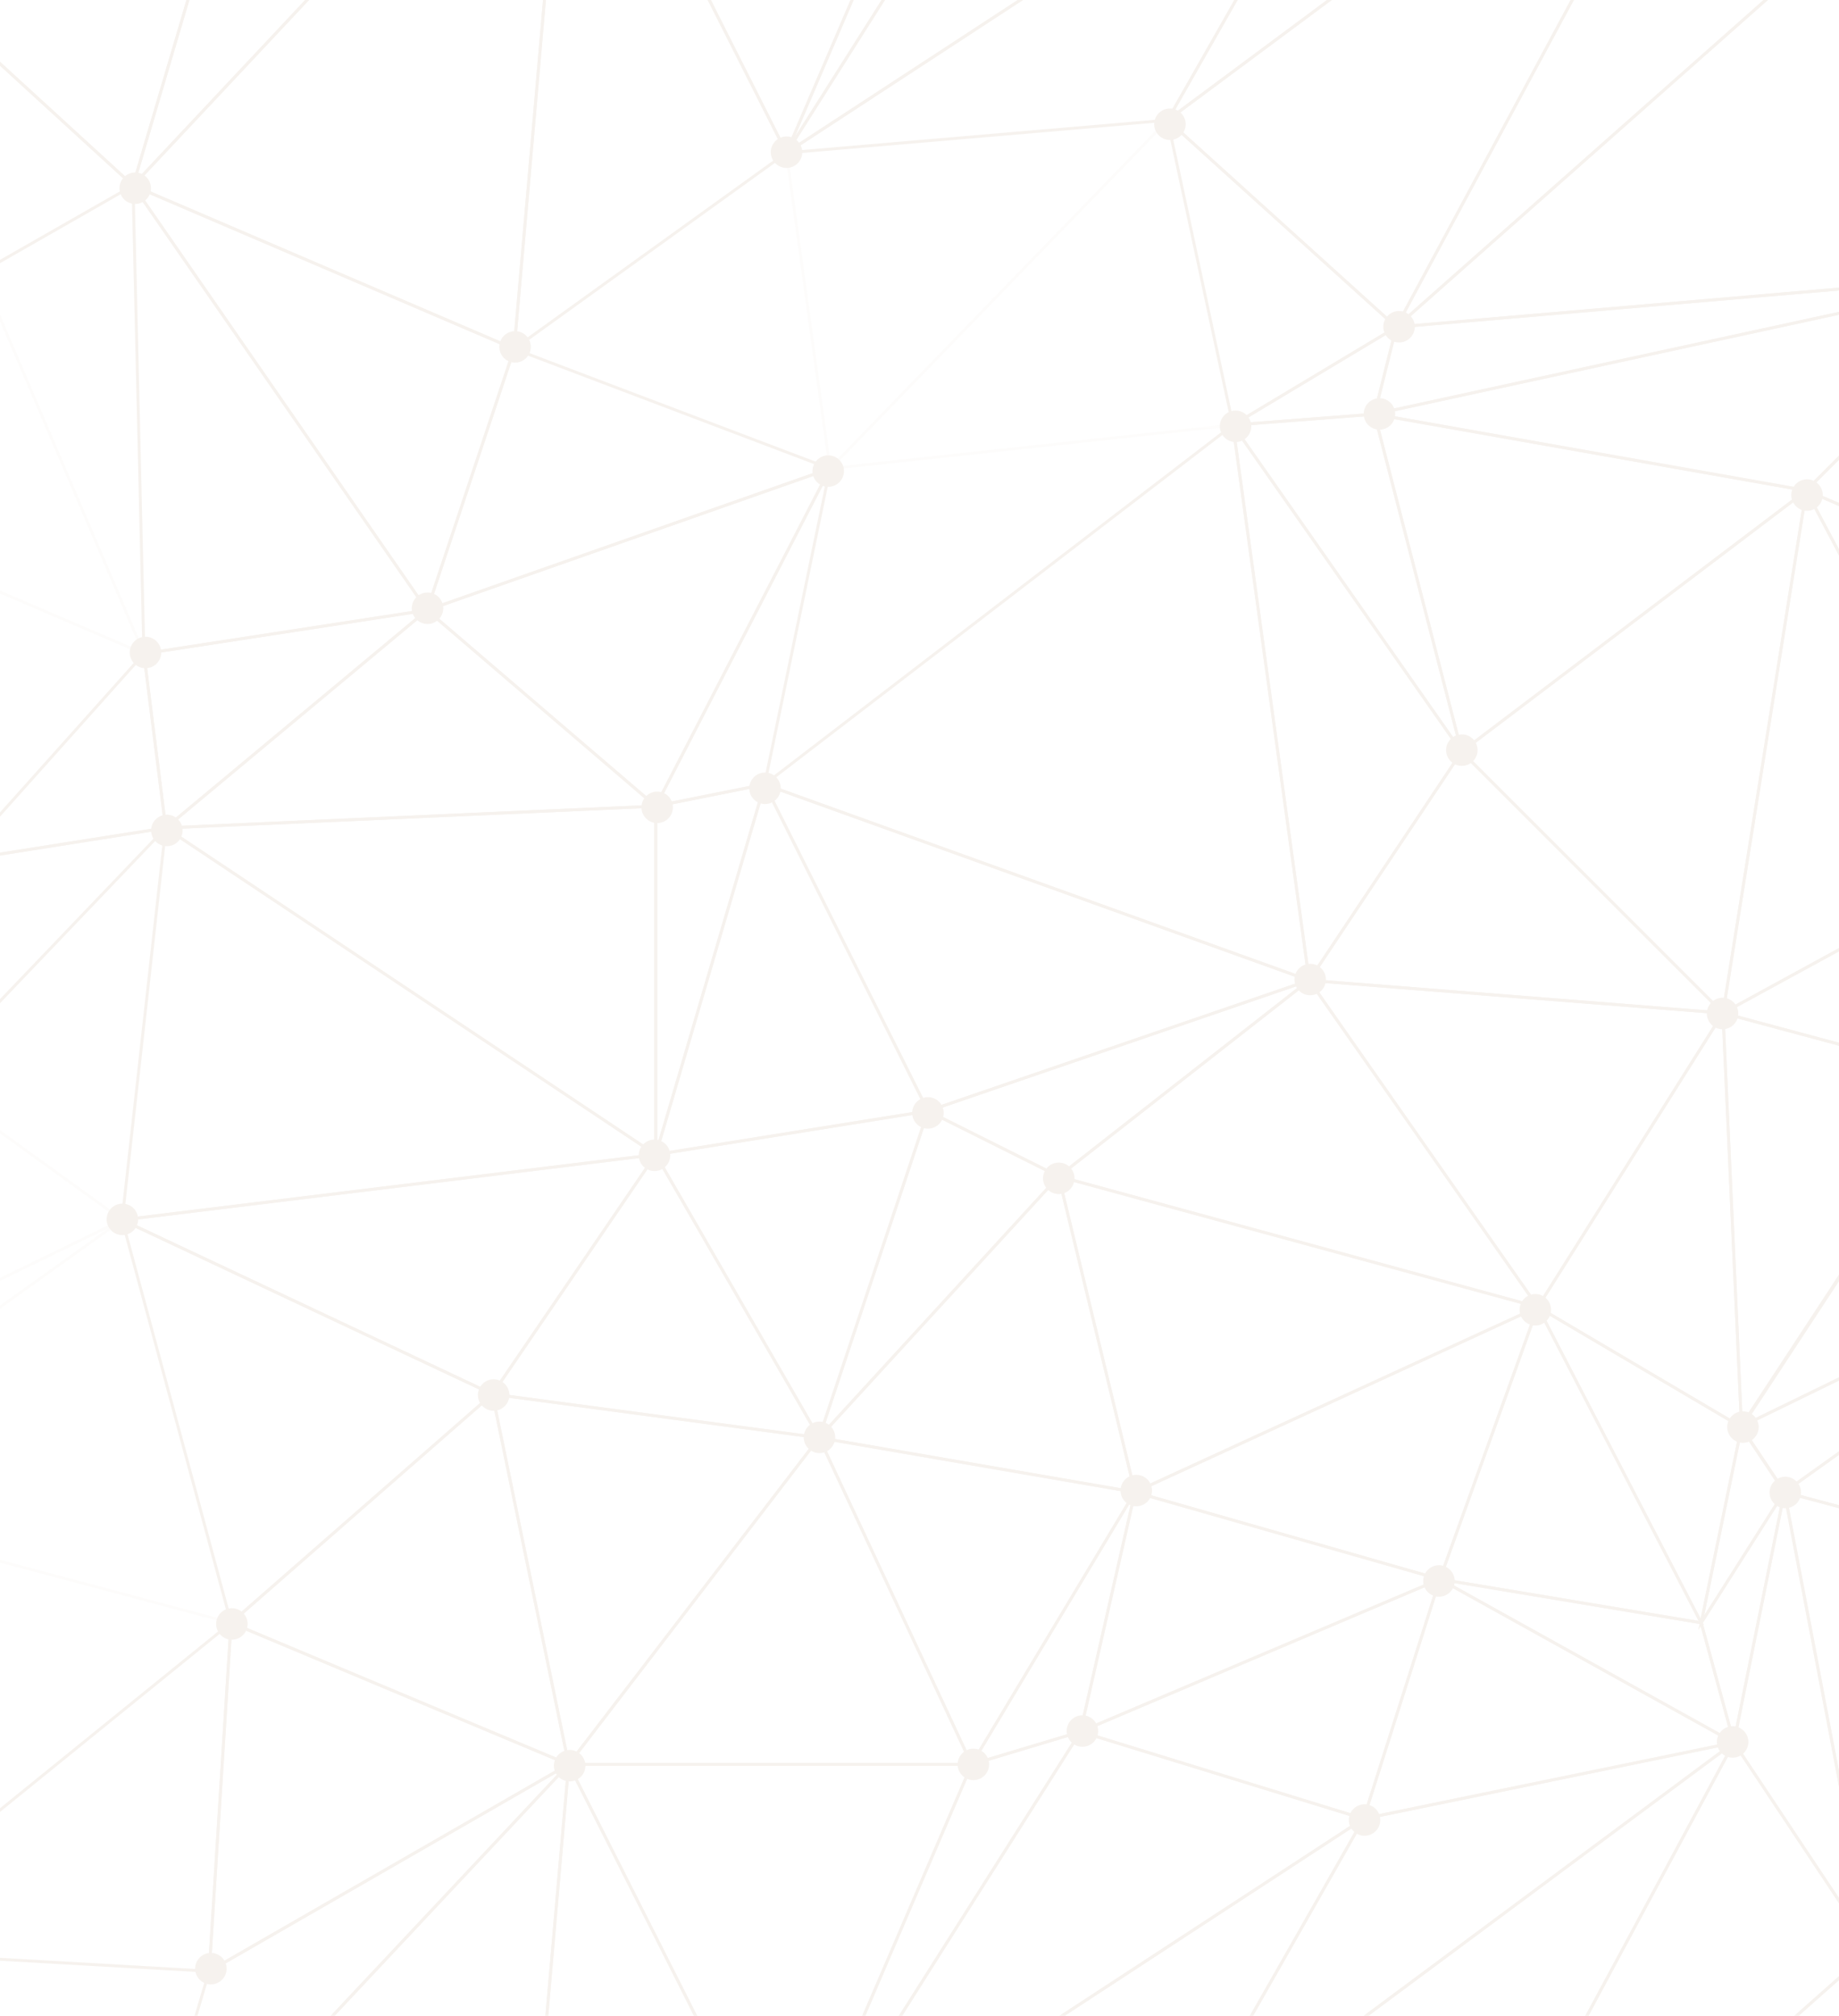 <svg width="270" height="296" viewBox="0 0 270 296" fill="none" xmlns="http://www.w3.org/2000/svg">
<g clip-path="url(#clip0_109_2)">
<g opacity="0.1">
<path fill-rule="evenodd" clip-rule="evenodd" d="M270 290.755L264.076 296H263.437L270 290.189V290.755Z" fill="#A67C52"/>
<path fill-rule="evenodd" clip-rule="evenodd" d="M270 290.755L264.077 296H263.437L270 290.189V290.755Z" fill="#A67C52"/>
<path fill-rule="evenodd" clip-rule="evenodd" d="M254.55 255.476L270 278.705V279.47L254.589 256.298L233.229 296H232.749L254.55 255.476Z" fill="#A67C52"/>
<path fill-rule="evenodd" clip-rule="evenodd" d="M233.229 296H232.749L253.932 256.624L200.921 296H200.211L255.206 255.15L233.229 296Z" fill="#A67C52"/>
<path fill-rule="evenodd" clip-rule="evenodd" d="M200.07 266.875L255.463 255.487L200.922 296H200.211L253.675 256.287L200.343 267.251L183.985 296H183.497L200.022 266.959L200.07 266.875Z" fill="#A67C52"/>
<path fill-rule="evenodd" clip-rule="evenodd" d="M183.985 296H183.497L199.589 267.72L156.314 296H155.54L200.824 266.407L183.985 296Z" fill="#A67C52"/>
<path fill-rule="evenodd" clip-rule="evenodd" d="M200.7 266.994L156.315 296H155.54L199.712 267.133L158.73 254.532L132.464 296H131.962L158.545 254.032L200.7 266.994Z" fill="#A67C52"/>
<path fill-rule="evenodd" clip-rule="evenodd" d="M142.514 258.908L159.12 253.916L132.464 296H131.962L158.155 254.649L142.825 259.257L127.048 296H126.587L142.475 258.999L142.514 258.908Z" fill="#A67C52"/>
<path fill-rule="evenodd" clip-rule="evenodd" d="M102.358 296H101.884L83.637 259.835L80.498 296H80.072L83.343 258.314L102.358 296Z" fill="#A67C52"/>
<path fill-rule="evenodd" clip-rule="evenodd" d="M142.991 258.871L127.049 296H126.587L142.348 259.294L83.834 259.286L102.358 296H101.884L83.146 258.863L142.991 258.871Z" fill="#A67C52"/>
<path fill-rule="evenodd" clip-rule="evenodd" d="M80.497 296H80.072L83.226 259.666L49.134 296H48.553L83.754 258.484L80.497 296Z" fill="#A67C52"/>
<path fill-rule="evenodd" clip-rule="evenodd" d="M30.537 289.291L84.619 258.18L49.133 296H48.553L82.36 259.969L30.896 289.573L28.995 296H28.553L30.514 289.372L30.537 289.291Z" fill="#A67C52"/>
<mask id="mask0_109_2" style="mask-type:luminance" maskUnits="userSpaceOnUse" x="-30" y="-4" width="61" height="300">
<g opacity="0.1">
<path d="M-29.966 -4H30.996V296H-29.966V-4Z" fill="black"/>
</g>
</mask>
<g mask="url(#mask0_109_2)">
<path fill-rule="evenodd" clip-rule="evenodd" d="M-25.817 286.01L30.729 289.221L30.996 289.236L28.995 296H28.552L30.438 289.629L-24.654 286.5L-14.277 296H-14.905L-25.378 286.411L-25.817 286.01Z" fill="#A67C52"/>
</g>
<path fill-rule="evenodd" clip-rule="evenodd" d="M96.614 169.7L120.208 210.596L135.937 163.408L96.614 169.7ZM96.093 169.646L95.94 169.379L136.56 162.88L120.312 211.624L96.093 169.646Z" fill="#A67C52"/>
<path fill-rule="evenodd" clip-rule="evenodd" d="M136.372 163.442L120.775 210.234L155.089 172.802L136.372 163.442ZM136.124 162.845L155.53 172.548L155.781 172.673L119.745 211.986L136.124 162.845Z" fill="#A67C52"/>
<path fill-rule="evenodd" clip-rule="evenodd" d="M72.662 204.55L119.861 210.843L96.262 169.937L72.662 204.55ZM72.266 204.925L71.925 204.879L96.291 169.142L120.658 211.377L72.266 204.925Z" fill="#A67C52"/>
<path fill-rule="evenodd" clip-rule="evenodd" d="M120.679 210.967L166.345 218.841L155.323 173.174L120.679 210.967ZM120.224 211.319L119.841 211.253L155.279 172.594L155.547 172.301L166.908 219.368L120.224 211.319Z" fill="#A67C52"/>
<path fill-rule="evenodd" clip-rule="evenodd" d="M72.561 204.964L83.6 258.579L119.869 211.272L72.561 204.964ZM72.026 204.465L120.651 210.949L83.654 259.205L83.372 259.573L72.026 204.465Z" fill="#A67C52"/>
<path fill-rule="evenodd" clip-rule="evenodd" d="M112.317 115.754L96.575 169.277L135.93 162.981L112.317 115.754ZM112.214 114.602L136.567 163.307L95.978 169.802L112.214 114.602Z" fill="#A67C52"/>
<path fill-rule="evenodd" clip-rule="evenodd" d="M136.795 163.18L155.41 172.488L191.088 144.566L136.795 163.18ZM135.702 163.107L193.33 143.349L155.566 172.904L155.46 172.987L135.702 163.107Z" fill="#A67C52"/>
<path fill-rule="evenodd" clip-rule="evenodd" d="M96.489 118.55V168.068L111.963 115.454L96.489 118.55ZM96.065 118.202L112.568 114.902L96.065 171.011V118.202Z" fill="#A67C52"/>
<path fill-rule="evenodd" clip-rule="evenodd" d="M24.984 121.757L96.065 169.144V118.597L24.984 121.757ZM23.671 121.39L96.267 118.164L96.489 118.154V169.936L23.671 121.39Z" fill="#A67C52"/>
<path fill-rule="evenodd" clip-rule="evenodd" d="M120.623 211.388L142.668 258.625L166.286 219.26L120.623 211.388ZM119.897 210.833L166.968 218.948L142.826 259.185L142.621 259.527L119.897 210.833Z" fill="#A67C52"/>
<path fill-rule="evenodd" clip-rule="evenodd" d="M166.127 220.35L143.107 258.716L158.454 254.112L166.127 220.35ZM167.127 217.859L158.812 254.447L142.181 259.436L167.127 217.859Z" fill="#A67C52"/>
<path fill-rule="evenodd" clip-rule="evenodd" d="M120.215 211.516L83.915 258.864H142.311L120.215 211.516ZM120.305 210.704L142.977 259.288H83.056L120.305 210.704Z" fill="#A67C52"/>
<path fill-rule="evenodd" clip-rule="evenodd" d="M155.725 173.036L166.773 218.804L225.167 191.975L155.725 173.036ZM155.145 172.439L226.404 191.873L166.481 219.405L155.145 172.439Z" fill="#A67C52"/>
<path fill-rule="evenodd" clip-rule="evenodd" d="M166.784 219.369L158.931 253.923L210.761 231.934L166.784 219.369ZM166.47 218.839L212.03 231.856L158.334 254.637L166.47 218.839Z" fill="#A67C52"/>
<path fill-rule="evenodd" clip-rule="evenodd" d="M112.692 115.556L136.355 162.884L191.57 143.953L112.692 115.556ZM111.84 114.799L192.281 143.758L192.848 143.963L136.142 163.405L111.84 114.799Z" fill="#A67C52"/>
<path fill-rule="evenodd" clip-rule="evenodd" d="M18.687 179.253L72.22 204.446L95.838 169.807L18.687 179.253ZM17.177 179.012L96.715 169.272L72.469 204.834L72.367 204.983L17.177 179.012Z" fill="#A67C52"/>
<path fill-rule="evenodd" clip-rule="evenodd" d="M34.316 238.227L83.197 258.725L72.159 205.114L34.316 238.227ZM33.526 238.355L72.428 204.316L83.775 259.427L33.526 238.355Z" fill="#A67C52"/>
<path fill-rule="evenodd" clip-rule="evenodd" d="M18.256 179.519L34.037 237.908L71.91 204.769L18.256 179.519ZM17.727 179.188L17.608 178.746L72.384 204.523L72.677 204.66L33.805 238.674L17.727 179.188Z" fill="#A67C52"/>
<path fill-rule="evenodd" clip-rule="evenodd" d="M167.236 219.058L211.263 231.637L225.415 192.327L167.236 219.058ZM166.019 219.151L226.156 191.52L211.595 231.967L211.528 232.154L166.019 219.151Z" fill="#A67C52"/>
<path fill-rule="evenodd" clip-rule="evenodd" d="M155.898 172.644L225.276 191.565L192.163 144.262L155.898 172.644ZM154.972 172.831L192.255 143.653L226.295 192.282L154.972 172.831Z" fill="#A67C52"/>
<path fill-rule="evenodd" clip-rule="evenodd" d="M121.338 70.281L96.667 118.082L112.086 114.998L121.338 70.281ZM122.379 67.34L112.445 115.358L95.886 118.67L122.379 67.34Z" fill="#A67C52"/>
<path fill-rule="evenodd" clip-rule="evenodd" d="M112.702 115.11L191.951 143.64L180.856 62.806L112.702 115.11ZM111.829 115.246L181.177 62.025L192.467 144.275L111.829 115.246Z" fill="#A67C52"/>
<path fill-rule="evenodd" clip-rule="evenodd" d="M62.699 89.873L24.946 121.334L95.732 118.188L62.699 89.873ZM62.565 89.433L62.702 89.319L96.822 118.564L23.709 121.813L62.565 89.433Z" fill="#A67C52"/>
<path fill-rule="evenodd" clip-rule="evenodd" d="M24.5 121.943L18.172 178.89L95.684 169.399L24.5 121.943ZM24.117 121.55L24.155 121.204L96.87 169.68L17.692 179.375L24.117 121.55Z" fill="#A67C52"/>
<path fill-rule="evenodd" clip-rule="evenodd" d="M63.117 89.674L96.211 118.041L121.426 69.188L63.117 89.674ZM62.284 89.518L121.788 68.611L122.292 68.434L96.465 118.473L96.342 118.711L62.284 89.518Z" fill="#A67C52"/>
<path fill-rule="evenodd" clip-rule="evenodd" d="M159.25 254.248L200.065 266.806L211.054 232.271L159.25 254.248ZM158.015 254.312L211.313 231.701L211.737 231.52L200.342 267.335L158.015 254.312Z" fill="#A67C52"/>
<path fill-rule="evenodd" clip-rule="evenodd" d="M211.519 232.207L200.515 266.79L253.963 255.786L211.519 232.207ZM211.272 231.584L255.168 255.971L199.892 267.351L211.272 231.584Z" fill="#A67C52"/>
<path fill-rule="evenodd" clip-rule="evenodd" d="M181.346 63.255L192.343 143.375L214.337 110.384L181.346 63.255ZM180.688 61.576L214.85 110.379L192.075 144.54L180.688 61.576Z" fill="#A67C52"/>
<path fill-rule="evenodd" clip-rule="evenodd" d="M192.64 144.204L225.776 191.541L252.6 148.938L192.64 144.204ZM191.778 143.711L253.332 148.571L225.795 192.307L191.778 143.711Z" fill="#A67C52"/>
<path fill-rule="evenodd" clip-rule="evenodd" d="M34.114 238.602L30.959 289.075L83.009 259.106L34.114 238.602ZM33.71 238.278L33.728 237.981L83.963 259.046L30.829 289.638L30.488 289.835L33.71 238.278Z" fill="#A67C52"/>
<path fill-rule="evenodd" clip-rule="evenodd" d="M75.623 51.499L63.038 89.253L121.241 68.803L75.623 51.499ZM75.29 51.156L75.36 50.947L122.476 68.819L62.363 89.94L75.29 51.156Z" fill="#A67C52"/>
<path fill-rule="evenodd" clip-rule="evenodd" d="M21.366 96.169L24.49 121.163L61.98 89.921L21.366 96.169ZM20.894 95.813L63.422 89.271L24.166 121.985L20.894 95.813Z" fill="#A67C52"/>
<path fill-rule="evenodd" clip-rule="evenodd" d="M20.977 96.48L-5.497 126.068L24.092 121.396L20.977 96.48ZM20.972 95.85L21.282 95.503L24.563 121.751L-6.606 126.672L20.972 95.85Z" fill="#A67C52"/>
<mask id="mask1_109_2" style="mask-type:luminance" maskUnits="userSpaceOnUse" x="-30" y="62" width="212" height="177">
<g opacity="0.1">
<path d="M-29.966 62.124H181.745V238.591H-29.966V62.124Z" fill="black"/>
</g>
</mask>
<g mask="url(#mask1_109_2)">
<path fill-rule="evenodd" clip-rule="evenodd" d="M-10.526 158.319L17.762 178.748L24.048 122.172L-10.526 158.319ZM-11.168 158.377L24.607 120.975L18.103 179.517L-11.168 158.377Z" fill="#A67C52"/>
</g>
<mask id="mask2_109_2" style="mask-type:luminance" maskUnits="userSpaceOnUse" x="-30" y="62" width="212" height="177">
<g opacity="0.1">
<path d="M-29.966 62.124H181.745V238.591H-29.966V62.124Z" fill="black"/>
</g>
</mask>
<g mask="url(#mask2_109_2)">
<path fill-rule="evenodd" clip-rule="evenodd" d="M18.343 179.168L-30 202.72V202.249L17.521 179.097L-10.791 158.649L-30 187.919V187.146L-10.903 158.046L18.343 179.168Z" fill="#A67C52"/>
</g>
<mask id="mask3_109_2" style="mask-type:luminance" maskUnits="userSpaceOnUse" x="-30" y="62" width="212" height="177">
<g opacity="0.1">
<path d="M-29.966 62.124H181.745V238.591H-29.966V62.124Z" fill="black"/>
</g>
</mask>
<g mask="url(#mask3_109_2)">
<path fill-rule="evenodd" clip-rule="evenodd" d="M122.035 69.004L112.588 114.663L180.289 62.707L122.035 69.004ZM121.682 68.617L181.745 62.124L111.943 115.693L121.682 68.617Z" fill="#A67C52"/>
</g>
<mask id="mask4_109_2" style="mask-type:luminance" maskUnits="userSpaceOnUse" x="-30" y="62" width="212" height="177">
<g opacity="0.1">
<path d="M-29.966 62.124H181.745V238.591H-29.966V62.124Z" fill="black"/>
</g>
</mask>
<g mask="url(#mask4_109_2)">
<path fill-rule="evenodd" clip-rule="evenodd" d="M18.057 178.782L34.125 238.236L34.221 238.591L-30 221.464V221.026L33.62 237.992L17.807 179.482L-30 213.63V213.11L17.809 178.96L18.057 178.782Z" fill="#A67C52"/>
</g>
<path fill-rule="evenodd" clip-rule="evenodd" d="M-5.864 126.555L-10.539 157.719L23.741 121.881L-5.864 126.555ZM-6.237 126.185L24.915 121.267L-10.694 158.494L-11.156 158.977L-6.237 126.185Z" fill="#A67C52"/>
<path fill-rule="evenodd" clip-rule="evenodd" d="M192.586 143.775L252.41 148.498L214.626 110.714L192.586 143.775ZM191.833 144.14L214.56 110.049L253.523 149.011L191.833 144.14Z" fill="#A67C52"/>
<path fill-rule="evenodd" clip-rule="evenodd" d="M211.681 231.728L249.386 238.012L225.82 192.453L211.681 231.728ZM211.36 232.105L211.11 232.063L225.751 191.396L250.151 238.57L211.36 232.105Z" fill="#A67C52"/>
<path fill-rule="evenodd" clip-rule="evenodd" d="M20.124 27.725L62.634 89.127L75.229 51.341L20.124 27.725ZM18.938 26.755L75.575 51.028L75.754 51.105L62.767 90.065L18.938 26.755Z" fill="#A67C52"/>
<path fill-rule="evenodd" clip-rule="evenodd" d="M171.768 18.245L181.162 62.081L204.646 47.99L171.768 18.245ZM171.079 17.049L205.142 47.868L205.354 48.06L180.872 62.749L171.079 17.049Z" fill="#A67C52"/>
<path fill-rule="evenodd" clip-rule="evenodd" d="M181.403 62.598L214.095 109.301L201.641 61.041L181.403 62.598ZM180.63 62.233L201.963 60.592L215.091 111.462L180.63 62.233Z" fill="#A67C52"/>
<path fill-rule="evenodd" clip-rule="evenodd" d="M204.671 48.471L181.895 62.136L201.634 60.617L204.671 48.471ZM205.33 47.58L201.971 61.016L180.138 62.696L205.33 47.58Z" fill="#A67C52"/>
<path fill-rule="evenodd" clip-rule="evenodd" d="M212.571 232.306L254.228 255.45L249.599 238.477L212.571 232.306ZM210.22 231.485L249.803 238.082L249.937 238.105L254.902 256.308L210.22 231.485Z" fill="#A67C52"/>
<mask id="mask5_109_2" style="mask-type:luminance" maskUnits="userSpaceOnUse" x="-30" y="17" width="212" height="270">
<g opacity="0.1">
<path d="M-29.966 17.214H181.273V286.645H-29.966V17.214Z" fill="black"/>
</g>
</mask>
<g mask="url(#mask5_109_2)">
<path fill-rule="evenodd" clip-rule="evenodd" d="M171.3 18.08L122.419 68.537L180.76 62.23L171.3 18.08ZM171.547 17.214L181.273 62.601L121.299 69.084L171.547 17.214Z" fill="#A67C52"/>
</g>
<mask id="mask6_109_2" style="mask-type:luminance" maskUnits="userSpaceOnUse" x="-30" y="17" width="212" height="270">
<g opacity="0.1">
<path d="M-29.966 17.214H181.273V286.645H-29.966V17.214Z" fill="black"/>
</g>
</mask>
<g mask="url(#mask6_109_2)">
<path fill-rule="evenodd" clip-rule="evenodd" d="M34.377 238.194L-25.379 286.645L-30 262.385V260.12L-25.096 285.869L33.464 238.389L-30 221.464V221.026L33.975 238.086L34.377 238.194Z" fill="#A67C52"/>
</g>
<mask id="mask7_109_2" style="mask-type:luminance" maskUnits="userSpaceOnUse" x="-30" y="17" width="212" height="270">
<g opacity="0.1">
<path d="M-29.966 17.214H181.273V286.645H-29.966V17.214Z" fill="black"/>
</g>
</mask>
<g mask="url(#mask7_109_2)">
<path fill-rule="evenodd" clip-rule="evenodd" d="M75.935 51.165L121.6 68.486L115.302 22.822L75.935 51.165ZM75.048 51.281L115.625 22.066L122.118 69.136L75.048 51.281Z" fill="#A67C52"/>
</g>
<mask id="mask8_109_2" style="mask-type:luminance" maskUnits="userSpaceOnUse" x="-30" y="17" width="212" height="270">
<g opacity="0.1">
<path d="M-29.966 17.214H181.273V286.645H-29.966V17.214Z" fill="black"/>
</g>
</mask>
<g mask="url(#mask8_109_2)">
<path fill-rule="evenodd" clip-rule="evenodd" d="M18.055 179.305L-30 213.63V213.11L15.748 180.432L-30 202.72V202.249L17.84 178.942L18.055 179.305Z" fill="#A67C52"/>
</g>
<path fill-rule="evenodd" clip-rule="evenodd" d="M-24.678 286.076L30.526 289.231L33.679 238.76L-24.678 286.076ZM-25.25 286.468L-25.797 286.437L34.162 237.823L30.922 289.678L-25.25 286.468Z" fill="#A67C52"/>
<mask id="mask9_109_2" style="mask-type:luminance" maskUnits="userSpaceOnUse" x="-30" y="17" width="202" height="80">
<g opacity="0.1">
<path d="M-29.966 17.387H171.97V96.395H-29.966V17.387Z" fill="black"/>
</g>
</mask>
<g mask="url(#mask9_109_2)">
<path fill-rule="evenodd" clip-rule="evenodd" d="M115.704 22.636L122.009 68.351L170.877 17.906L115.704 22.636ZM115.254 22.472L115.223 22.251L171.97 17.387L121.708 69.271L115.254 22.472Z" fill="#A67C52"/>
</g>
<mask id="mask10_109_2" style="mask-type:luminance" maskUnits="userSpaceOnUse" x="-30" y="17" width="202" height="80">
<g opacity="0.1">
<path d="M-29.966 17.387H171.97V96.395H-29.966V17.387Z" fill="black"/>
</g>
</mask>
<g mask="url(#mask10_109_2)">
<path fill-rule="evenodd" clip-rule="evenodd" d="M-2.781 39.66L21.533 96.395L-30 74.309V73.848L20.727 95.588L-2.925 40.402L-30 67.478V66.878L-3.003 39.881L-2.781 39.66Z" fill="#A67C52"/>
</g>
<path fill-rule="evenodd" clip-rule="evenodd" d="M19.759 27.942L21.336 95.745L62.334 89.438L19.759 27.942ZM19.303 26.538L62.875 89.476L63.068 89.754L20.924 96.237L19.303 26.538Z" fill="#A67C52"/>
<mask id="mask11_109_2" style="mask-type:luminance" maskUnits="userSpaceOnUse" x="-30" y="26" width="52" height="101">
<g opacity="0.1">
<path d="M-29.966 26.88H21.485V126.738H-29.966V26.88Z" fill="black"/>
</g>
</mask>
<g mask="url(#mask11_109_2)">
<path fill-rule="evenodd" clip-rule="evenodd" d="M-2.584 40.121L20.893 94.9L19.328 27.601L-2.584 40.121ZM-3.123 39.941L19.735 26.88L21.367 97.083L-3.123 39.941Z" fill="#A67C52"/>
</g>
<mask id="mask12_109_2" style="mask-type:luminance" maskUnits="userSpaceOnUse" x="-30" y="26" width="52" height="101">
<g opacity="0.1">
<path d="M-29.966 26.88H21.485V126.738H-29.966V26.88Z" fill="black"/>
</g>
</mask>
<g mask="url(#mask12_109_2)">
<path fill-rule="evenodd" clip-rule="evenodd" d="M21.485 95.913L-5.893 126.511L-6.095 126.738L-30 81.585V80.68L-6.006 126.002L20.775 96.07L-30 74.309V73.849L21.213 95.797L21.485 95.913Z" fill="#A67C52"/>
</g>
<path fill-rule="evenodd" clip-rule="evenodd" d="M226.081 191.852L255.458 209.178L252.785 149.44L226.081 191.852ZM225.49 191.995L253.147 148.068L255.916 209.941L225.49 191.995Z" fill="#A67C52"/>
<path fill-rule="evenodd" clip-rule="evenodd" d="M226.312 192.48L249.682 237.662L255.449 209.664L226.312 192.48ZM225.259 191.368L255.795 209.377L255.925 209.454L249.976 238.334L249.845 238.9L225.259 191.368Z" fill="#A67C52"/>
<path fill-rule="evenodd" clip-rule="evenodd" d="M255.793 210.099L250.209 237.201L261.743 219.025L255.793 210.099ZM255.582 209.02L262.249 219.02L249.328 239.381L255.582 209.02Z" fill="#A67C52"/>
<path fill-rule="evenodd" clip-rule="evenodd" d="M249.997 238.326L254.534 254.96L261.563 220.101L249.997 238.326ZM249.54 238.257L262.43 217.944L254.596 256.797L249.54 238.257Z" fill="#A67C52"/>
<path fill-rule="evenodd" clip-rule="evenodd" d="M262.002 217.92L270 260.023V262.294L261.99 220.125L254.79 255.835L270 278.703V279.468L254.34 255.923L262.002 217.92Z" fill="#A67C52"/>
<path fill-rule="evenodd" clip-rule="evenodd" d="M252.742 148.475L270 153.115V153.554L253.191 149.034L255.87 208.895L270 187.372V188.145L255.505 210.223L252.742 148.475Z" fill="#A67C52"/>
<path fill-rule="evenodd" clip-rule="evenodd" d="M270 139.214V139.697L253.532 148.687L270 153.115V153.554L252.401 148.821L270 139.214Z" fill="#A67C52"/>
<path fill-rule="evenodd" clip-rule="evenodd" d="M265.088 71.377L270 80.65V81.555L265.307 72.695L253.244 148.362L270 139.214V139.697L252.689 149.147L265.088 71.377Z" fill="#A67C52"/>
<path fill-rule="evenodd" clip-rule="evenodd" d="M214.915 110.403L252.823 148.311L264.906 72.523L214.915 110.403ZM214.272 110.359L265.49 71.549L253.11 149.198L214.272 110.359Z" fill="#A67C52"/>
<path fill-rule="evenodd" clip-rule="evenodd" d="M202.09 61.083L214.719 110.02L264.683 72.16L202.09 61.083ZM201.515 60.55L265.712 71.912L214.721 110.55L214.468 110.742L201.515 60.55Z" fill="#A67C52"/>
<path fill-rule="evenodd" clip-rule="evenodd" d="M200.706 60.838L270 45.788V46.221L202.898 60.795L265.126 71.808L270 66.934V67.533L265.27 72.264L200.706 60.838Z" fill="#A67C52"/>
<path fill-rule="evenodd" clip-rule="evenodd" d="M201.514 61.096L204.831 47.827L270 42.231V42.657L205.169 48.223L202.09 60.537L270 45.788V46.221L201.847 61.024L201.514 61.096Z" fill="#A67C52"/>
<path fill-rule="evenodd" clip-rule="evenodd" d="M263.437 -4H264.077L205.62 47.759L270 42.231V42.657L204.38 48.291L263.437 -4Z" fill="#A67C52"/>
<path fill-rule="evenodd" clip-rule="evenodd" d="M232.749 -4H233.229L205.75 47.078L263.437 -4H264.077L204.25 48.973L232.749 -4Z" fill="#A67C52"/>
<path fill-rule="evenodd" clip-rule="evenodd" d="M171.09 17.631L200.211 -4H200.921L171.757 17.663L204.942 47.687L232.749 -4H233.23L205.059 48.364L171.09 17.631Z" fill="#A67C52"/>
<path fill-rule="evenodd" clip-rule="evenodd" d="M183.497 -4H183.985L172.106 16.876L200.211 -4H200.921L170.742 18.418L183.497 -4Z" fill="#A67C52"/>
<path fill-rule="evenodd" clip-rule="evenodd" d="M171.553 17.849L114.643 22.727L155.54 -4H156.315L116.284 22.16L171.295 17.445L183.497 -4H183.985L171.608 17.751L171.553 17.849Z" fill="#A67C52"/>
<path fill-rule="evenodd" clip-rule="evenodd" d="M131.962 -4H132.464L116.165 21.732L155.54 -4H156.315L114.762 23.155L131.962 -4Z" fill="#A67C52"/>
<path fill-rule="evenodd" clip-rule="evenodd" d="M115.269 22.36L126.587 -4H127.048L116.707 20.084L131.962 -4H132.464L115.642 22.557L115.269 22.36Z" fill="#A67C52"/>
<path fill-rule="evenodd" clip-rule="evenodd" d="M19.889 27.28L-2.956 40.334L-21.408 -4H-20.95L-2.75 39.728L19.174 27.201L-14.905 -4H-14.277L19.674 27.084L19.889 27.28Z" fill="#A67C52"/>
<path fill-rule="evenodd" clip-rule="evenodd" d="M115.734 22.51L75.24 51.665L80.072 -4H80.497L75.742 50.781L115.193 22.377L101.884 -4H102.358L115.653 22.348L115.734 22.51Z" fill="#A67C52"/>
<path fill-rule="evenodd" clip-rule="evenodd" d="M101.884 -4H102.358L115.448 21.942L126.588 -4H127.048L115.479 22.945L101.884 -4Z" fill="#A67C52"/>
<path fill-rule="evenodd" clip-rule="evenodd" d="M19.17 27.316L48.553 -4H49.133L19.893 27.164L75.306 50.913L80.072 -4H80.497L75.677 51.533L19.17 27.316Z" fill="#A67C52"/>
<path fill-rule="evenodd" clip-rule="evenodd" d="M19.075 28.036L28.553 -4H28.995L19.987 26.444L48.553 -4H49.133L19.685 27.385L19.075 28.036Z" fill="#A67C52"/>
<path fill-rule="evenodd" clip-rule="evenodd" d="M-14.904 -4H-14.277L19.424 26.855L28.553 -4H28.995L19.638 27.625L-14.904 -4Z" fill="#A67C52"/>
<path fill-rule="evenodd" clip-rule="evenodd" d="M270 187.146V187.918L256.176 208.983L270 202.249V202.72L254.977 210.04L270 187.146Z" fill="#A67C52"/>
<path fill-rule="evenodd" clip-rule="evenodd" d="M270 213.11V213.63L262.46 219.015L270 221.026V221.464L261.483 219.193L270 213.11Z" fill="#A67C52"/>
<path fill-rule="evenodd" clip-rule="evenodd" d="M270 221.025V221.465L262.243 219.396L270 260.12V262.384L261.701 218.812L270 221.025Z" fill="#A67C52"/>
<path fill-rule="evenodd" clip-rule="evenodd" d="M261.917 219.404L255.266 209.427L270 202.249V202.72L255.888 209.596L262.027 218.805L270 213.11V213.63L262.095 219.276L261.917 219.404Z" fill="#A67C52"/>
<path fill-rule="evenodd" clip-rule="evenodd" d="M270 66.879V67.478L265.541 71.937L270 73.848V74.309L264.798 72.08L270 66.879Z" fill="#A67C52"/>
<path fill-rule="evenodd" clip-rule="evenodd" d="M270 73.849V74.309L265.637 72.44L270 80.68V81.585L264.702 71.578L270 73.849Z" fill="#A67C52"/>
<path fill-rule="evenodd" clip-rule="evenodd" d="M36.355 238.46C36.355 239.737 35.32 240.773 34.043 240.773C32.766 240.773 31.731 239.737 31.731 238.46C31.731 237.184 32.766 236.149 34.043 236.149C35.32 236.149 36.355 237.184 36.355 238.46Z" fill="#A67C52"/>
<path fill-rule="evenodd" clip-rule="evenodd" d="M33.272 289.075C33.272 290.351 32.237 291.386 30.959 291.386C29.683 291.386 28.648 290.351 28.648 289.075C28.648 287.798 29.683 286.763 30.959 286.763C32.237 286.763 33.272 287.798 33.272 289.075Z" fill="#A67C52"/>
<path fill-rule="evenodd" clip-rule="evenodd" d="M85.949 259.27C85.949 260.547 84.913 261.582 83.637 261.582C82.36 261.582 81.324 260.547 81.324 259.27C81.324 257.993 82.36 256.958 83.637 256.958C84.913 256.958 85.949 257.993 85.949 259.27Z" fill="#A67C52"/>
<path fill-rule="evenodd" clip-rule="evenodd" d="M122.624 211.059C122.624 212.336 121.589 213.372 120.312 213.372C119.035 213.372 118 212.336 118 211.059C118 209.782 119.035 208.747 120.312 208.747C121.589 208.747 122.624 209.782 122.624 211.059Z" fill="#A67C52"/>
<path fill-rule="evenodd" clip-rule="evenodd" d="M74.789 204.845C74.789 206.121 73.754 207.157 72.477 207.157C71.201 207.157 70.165 206.121 70.165 204.845C70.165 203.568 71.201 202.533 72.477 202.533C73.754 202.533 74.789 203.568 74.789 204.845Z" fill="#A67C52"/>
<path fill-rule="evenodd" clip-rule="evenodd" d="M145.223 259.082C145.223 260.359 144.188 261.394 142.911 261.394C141.634 261.394 140.599 260.359 140.599 259.082C140.599 257.805 141.634 256.77 142.911 256.77C144.188 256.77 145.223 257.805 145.223 259.082Z" fill="#A67C52"/>
<path fill-rule="evenodd" clip-rule="evenodd" d="M161.23 254.186C161.23 255.463 160.195 256.498 158.918 256.498C157.641 256.498 156.606 255.463 156.606 254.186C156.606 252.909 157.641 251.873 158.918 251.873C160.195 251.873 161.23 252.909 161.23 254.186Z" fill="#A67C52"/>
<path fill-rule="evenodd" clip-rule="evenodd" d="M20.282 179.051C20.282 180.328 19.247 181.363 17.971 181.363C16.694 181.363 15.658 180.328 15.658 179.051C15.658 177.774 16.694 176.739 17.971 176.739C19.247 176.739 20.282 177.774 20.282 179.051Z" fill="#A67C52"/>
<path fill-rule="evenodd" clip-rule="evenodd" d="M169.14 218.875C169.14 220.152 168.105 221.187 166.828 221.187C165.551 221.187 164.516 220.152 164.516 218.875C164.516 217.598 165.551 216.563 166.828 216.563C168.105 216.563 169.14 217.598 169.14 218.875Z" fill="#A67C52"/>
<path fill-rule="evenodd" clip-rule="evenodd" d="M26.812 121.943C26.812 123.22 25.777 124.255 24.5 124.255C23.223 124.255 22.188 123.22 22.188 121.943C22.188 120.666 23.223 119.631 24.5 119.631C25.777 119.631 26.812 120.666 26.812 121.943Z" fill="#A67C52"/>
<path fill-rule="evenodd" clip-rule="evenodd" d="M23.672 95.812C23.672 97.089 22.637 98.124 21.361 98.124C20.084 98.124 19.048 97.089 19.048 95.812C19.048 94.535 20.084 93.499 21.361 93.499C22.637 93.499 23.672 94.535 23.672 95.812Z" fill="#A67C52"/>
<path fill-rule="evenodd" clip-rule="evenodd" d="M65.082 89.315C65.082 90.592 64.047 91.628 62.77 91.628C61.493 91.628 60.458 90.592 60.458 89.315C60.458 88.038 61.493 87.003 62.77 87.003C64.047 87.003 65.082 88.038 65.082 89.315Z" fill="#A67C52"/>
<path fill-rule="evenodd" clip-rule="evenodd" d="M22.166 27.638C22.166 28.915 21.131 29.95 19.854 29.95C18.577 29.95 17.542 28.915 17.542 27.638C17.542 26.362 18.577 25.326 19.854 25.326C21.131 25.326 22.166 26.362 22.166 27.638Z" fill="#A67C52"/>
<path fill-rule="evenodd" clip-rule="evenodd" d="M77.935 50.934C77.935 52.212 76.9 53.247 75.623 53.247C74.346 53.247 73.311 52.212 73.311 50.934C73.311 49.658 74.346 48.623 75.623 48.623C76.9 48.623 77.935 49.658 77.935 50.934Z" fill="#A67C52"/>
<path fill-rule="evenodd" clip-rule="evenodd" d="M117.79 22.349C117.79 23.626 116.755 24.661 115.478 24.661C114.201 24.661 113.166 23.626 113.166 22.349C113.166 21.072 114.201 20.037 115.478 20.037C116.755 20.037 117.79 21.072 117.79 22.349Z" fill="#A67C52"/>
<path fill-rule="evenodd" clip-rule="evenodd" d="M123.912 69.176C123.912 70.453 122.877 71.488 121.6 71.488C120.323 71.488 119.288 70.453 119.288 69.176C119.288 67.899 120.323 66.864 121.6 66.864C122.877 66.864 123.912 67.899 123.912 69.176Z" fill="#A67C52"/>
<path fill-rule="evenodd" clip-rule="evenodd" d="M174.081 18.245C174.081 19.521 173.046 20.556 171.768 20.556C170.492 20.556 169.456 19.521 169.456 18.245C169.456 16.967 170.492 15.932 171.768 15.932C173.046 15.932 174.081 16.967 174.081 18.245Z" fill="#A67C52"/>
<path fill-rule="evenodd" clip-rule="evenodd" d="M207.717 47.977C207.717 49.254 206.682 50.289 205.405 50.289C204.128 50.289 203.093 49.254 203.093 47.977C203.093 46.701 204.128 45.666 205.405 45.666C206.682 45.666 207.717 46.701 207.717 47.977Z" fill="#A67C52"/>
<path fill-rule="evenodd" clip-rule="evenodd" d="M204.84 60.784C204.84 62.06 203.805 63.096 202.528 63.096C201.251 63.096 200.216 62.06 200.216 60.784C200.216 59.507 201.251 58.471 202.528 58.471C203.805 58.471 204.84 59.507 204.84 60.784Z" fill="#A67C52"/>
<path fill-rule="evenodd" clip-rule="evenodd" d="M183.715 62.598C183.715 63.875 182.68 64.91 181.403 64.91C180.127 64.91 179.092 63.875 179.092 62.598C179.092 61.321 180.127 60.286 181.403 60.286C182.68 60.286 183.715 61.321 183.715 62.598Z" fill="#A67C52"/>
<path fill-rule="evenodd" clip-rule="evenodd" d="M216.938 110.149C216.938 111.426 215.903 112.461 214.626 112.461C213.349 112.461 212.314 111.426 212.314 110.149C212.314 108.872 213.349 107.837 214.626 107.837C215.903 107.837 216.938 108.872 216.938 110.149Z" fill="#A67C52"/>
<path fill-rule="evenodd" clip-rule="evenodd" d="M267.619 72.695C267.619 73.972 266.584 75.007 265.307 75.007C264.031 75.007 262.995 73.972 262.995 72.695C262.995 71.418 264.031 70.383 265.307 70.383C266.584 70.383 267.619 71.418 267.619 72.695Z" fill="#A67C52"/>
<path fill-rule="evenodd" clip-rule="evenodd" d="M254.811 150.132C254.088 151.184 252.648 151.451 251.596 150.728C250.543 150.005 250.276 148.566 250.999 147.513C251.723 146.46 253.162 146.194 254.215 146.917C255.267 147.64 255.534 149.08 254.811 150.132Z" fill="#A67C52"/>
<path fill-rule="evenodd" clip-rule="evenodd" d="M194.671 143.834C194.671 145.111 193.635 146.146 192.358 146.146C191.081 146.146 190.046 145.111 190.046 143.834C190.046 142.558 191.081 141.522 192.358 141.522C193.635 141.522 194.671 142.558 194.671 143.834Z" fill="#A67C52"/>
<path fill-rule="evenodd" clip-rule="evenodd" d="M157.759 173.024C157.759 174.301 156.724 175.337 155.447 175.337C154.17 175.337 153.135 174.301 153.135 173.024C153.135 171.747 154.17 170.712 155.447 170.712C156.724 170.712 157.759 171.747 157.759 173.024Z" fill="#A67C52"/>
<path fill-rule="evenodd" clip-rule="evenodd" d="M138.55 163.42C138.55 164.697 137.515 165.732 136.238 165.732C134.961 165.732 133.926 164.697 133.926 163.42C133.926 162.143 134.961 161.108 136.238 161.108C137.515 161.108 138.55 162.143 138.55 163.42Z" fill="#A67C52"/>
<path fill-rule="evenodd" clip-rule="evenodd" d="M227.727 192.327C227.727 193.604 226.692 194.639 225.415 194.639C224.138 194.639 223.103 193.604 223.103 192.327C223.103 191.05 224.138 190.015 225.415 190.015C226.692 190.015 227.727 191.05 227.727 192.327Z" fill="#A67C52"/>
<path fill-rule="evenodd" clip-rule="evenodd" d="M258.211 209.55C258.211 210.827 257.176 211.862 255.899 211.862C254.622 211.862 253.587 210.827 253.587 209.55C253.587 208.273 254.622 207.238 255.899 207.238C257.176 207.238 258.211 208.273 258.211 209.55Z" fill="#A67C52"/>
<path fill-rule="evenodd" clip-rule="evenodd" d="M264.425 219.154C264.425 220.431 263.39 221.467 262.114 221.467C260.837 221.467 259.802 220.431 259.802 219.154C259.802 217.877 260.837 216.842 262.114 216.842C263.39 216.842 264.425 217.877 264.425 219.154Z" fill="#A67C52"/>
<path fill-rule="evenodd" clip-rule="evenodd" d="M213.578 232.149C213.578 233.425 212.543 234.461 211.266 234.461C209.989 234.461 208.954 233.425 208.954 232.149C208.954 230.872 209.989 229.837 211.266 229.837C212.543 229.837 213.578 230.872 213.578 232.149Z" fill="#A67C52"/>
<path fill-rule="evenodd" clip-rule="evenodd" d="M256.695 255.786C256.695 257.063 255.66 258.099 254.382 258.099C253.106 258.099 252.071 257.063 252.071 255.786C252.071 254.51 253.106 253.475 254.382 253.475C255.66 253.475 256.695 254.51 256.695 255.786Z" fill="#A67C52"/>
<path fill-rule="evenodd" clip-rule="evenodd" d="M202.655 267.251C202.655 268.528 201.62 269.563 200.343 269.563C199.066 269.563 198.031 268.528 198.031 267.251C198.031 265.975 199.066 264.94 200.343 264.94C201.62 264.94 202.655 265.975 202.655 267.251Z" fill="#A67C52"/>
<path fill-rule="evenodd" clip-rule="evenodd" d="M98.405 169.646C98.405 170.923 97.37 171.958 96.093 171.958C94.816 171.958 93.781 170.923 93.781 169.646C93.781 168.368 94.816 167.333 96.093 167.333C97.37 167.333 98.405 168.368 98.405 169.646Z" fill="#A67C52"/>
<path fill-rule="evenodd" clip-rule="evenodd" d="M114.629 115.754C114.629 117.031 113.594 118.066 112.317 118.066C111.04 118.066 110.005 117.031 110.005 115.754C110.005 114.477 111.04 113.442 112.317 113.442C113.594 113.442 114.629 114.477 114.629 115.754Z" fill="#A67C52"/>
<path fill-rule="evenodd" clip-rule="evenodd" d="M98.801 118.55C98.801 119.827 97.766 120.862 96.489 120.862C95.212 120.862 94.177 119.827 94.177 118.55C94.177 117.272 95.212 116.237 96.489 116.237C97.766 116.237 98.801 117.272 98.801 118.55Z" fill="#A67C52"/>
</g>
</g>
<defs>
<clipPath id="clip0_109_2">
<rect width="270" height="296" fill="white"/>
</clipPath>
</defs>
</svg>
